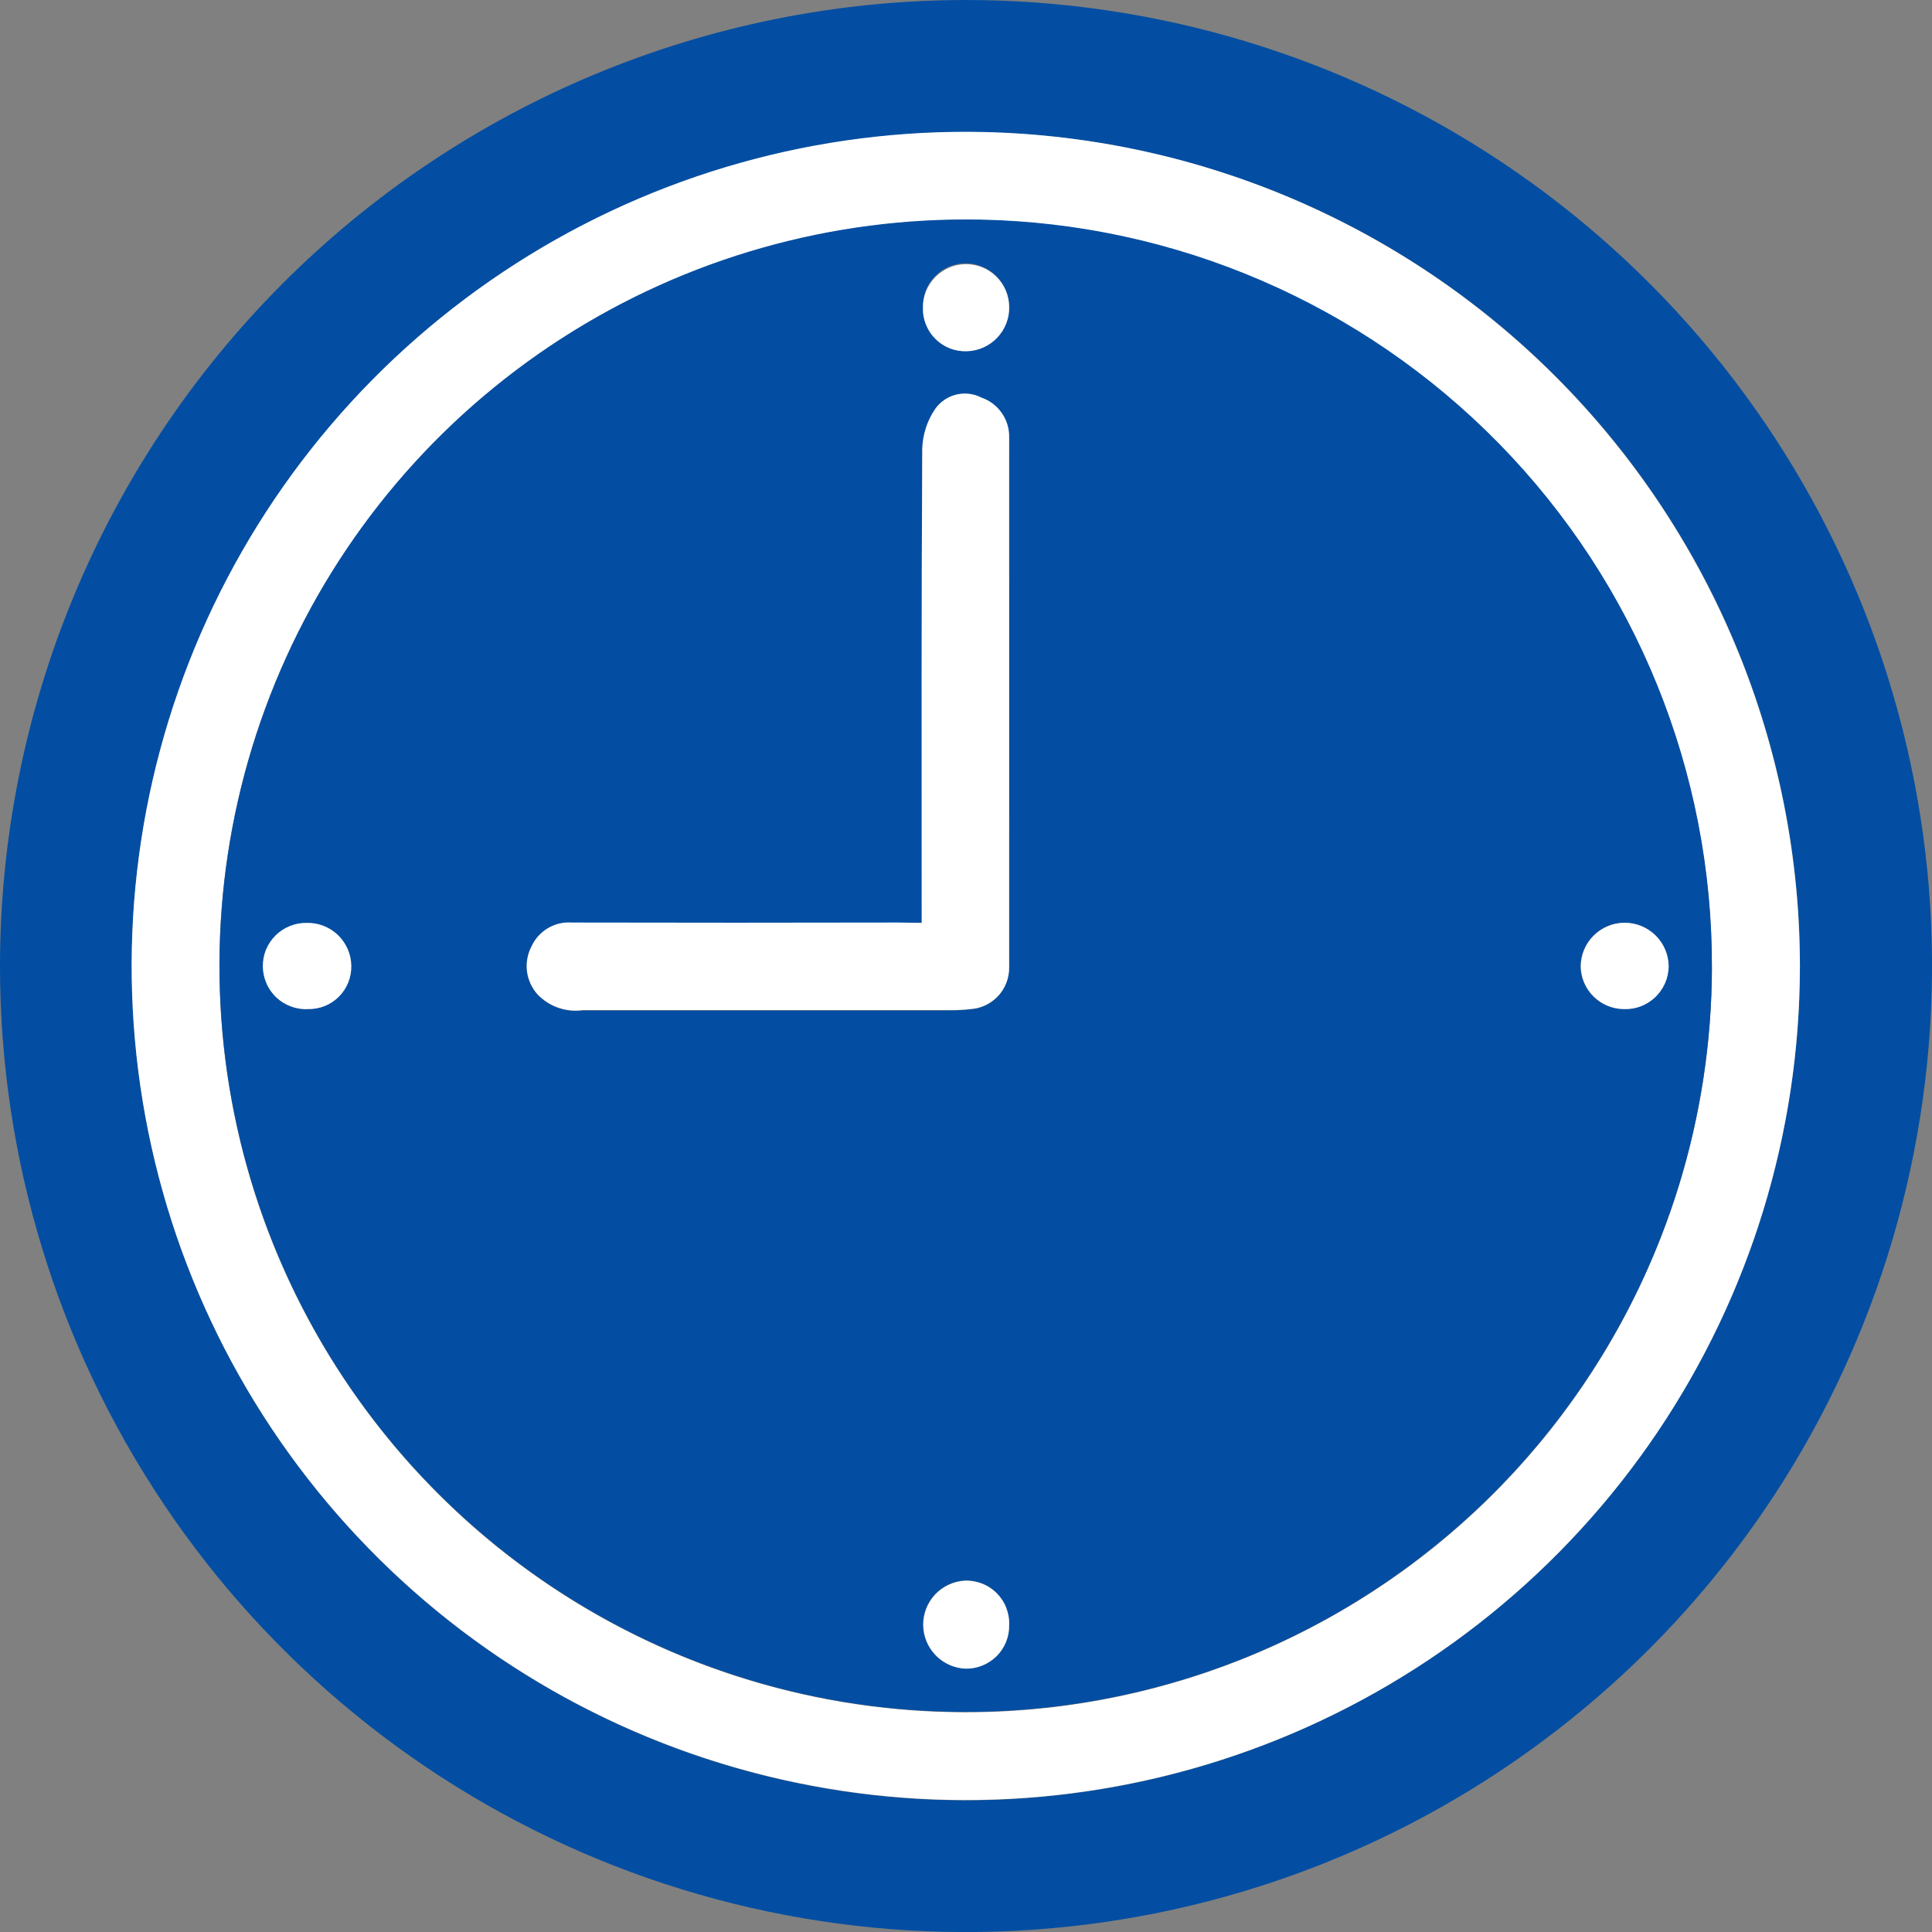 <svg width="24" height="24" viewBox="0 0 24 24" fill="none" xmlns="http://www.w3.org/2000/svg">
<rect x="0" y="0" width="24" height="24" fill="#808080" stroke="none"/>
<g clip-path="url(#clip0)">
<path d="M11.979 2.00079e-05C14.352 -0.004 16.673 0.695 18.649 2.01C20.625 3.325 22.167 5.197 23.079 7.388C23.991 9.579 24.233 11.991 23.774 14.32C23.316 16.649 22.177 18.789 20.502 20.47C18.826 22.152 16.69 23.299 14.363 23.766C12.036 24.233 9.623 24 7.428 23.096C5.234 22.191 3.357 20.657 2.035 18.686C0.713 16.715 0.004 14.396 1.02757e-05 12.022C-0.004 8.84 1.255 5.786 3.501 3.532C5.747 1.278 8.796 0.007 11.979 2.00079e-05ZM22.36 12.017C22.363 9.974 21.762 7.976 20.632 6.273C19.503 4.57 17.895 3.24 16.011 2.449C14.127 1.658 12.051 1.441 10.045 1.826C8.038 2.212 6.19 3.181 4.733 4.614C3.276 6.047 2.276 7.878 1.857 9.878C1.438 11.878 1.62 13.957 2.379 15.854C3.139 17.751 4.442 19.381 6.125 20.539C7.809 21.697 9.797 22.332 11.84 22.363C13.212 22.383 14.575 22.13 15.848 21.619C17.122 21.108 18.282 20.35 19.261 19.388C20.239 18.425 21.017 17.278 21.549 16.013C22.081 14.748 22.356 13.39 22.359 12.017H22.36Z" fill="#034EA2"/>
<path d="M22.359 12.017C22.355 14.076 21.739 16.086 20.588 17.793C19.437 19.499 17.804 20.824 15.897 21.599C13.99 22.374 11.896 22.563 9.881 22.142C7.866 21.722 6.021 20.711 4.583 19.238C3.145 17.765 2.178 15.898 1.806 13.873C1.434 11.849 1.673 9.76 2.493 7.872C3.313 5.984 4.676 4.383 6.41 3.273C8.143 2.163 10.168 1.594 12.226 1.64C14.936 1.703 17.514 2.824 19.407 4.763C21.301 6.703 22.36 9.307 22.359 12.017ZM21.265 12.017C21.268 10.19 20.731 8.402 19.721 6.878C18.711 5.355 17.273 4.164 15.588 3.456C13.903 2.747 12.047 2.553 10.252 2.897C8.457 3.24 6.803 4.107 5.499 5.388C4.195 6.669 3.299 8.306 2.923 10.095C2.548 11.884 2.709 13.744 3.387 15.441C4.066 17.138 5.231 18.597 6.736 19.634C8.241 20.671 10.019 21.24 11.846 21.269C13.075 21.29 14.294 21.065 15.435 20.61C16.576 20.154 17.615 19.476 18.492 18.616C19.368 17.755 20.065 16.729 20.541 15.596C21.017 14.464 21.264 13.248 21.266 12.02L21.265 12.017Z" fill="white"/>
<path d="M21.266 12.02C21.262 13.86 20.71 15.657 19.68 17.182C18.651 18.707 17.191 19.891 15.487 20.584C13.782 21.277 11.91 21.446 10.108 21.072C8.307 20.697 6.658 19.794 5.371 18.479C4.084 17.164 3.218 15.496 2.882 13.687C2.547 11.878 2.757 10.01 3.487 8.32C4.216 6.631 5.432 5.197 6.979 4.202C8.526 3.206 10.335 2.693 12.175 2.728C14.606 2.774 16.922 3.774 18.623 5.512C20.324 7.25 21.273 9.588 21.266 12.02ZM11.45 11.464H11.155C9.803 11.464 8.451 11.464 7.1 11.464C6.997 11.457 6.894 11.481 6.805 11.534C6.716 11.587 6.645 11.666 6.602 11.76C6.552 11.855 6.533 11.963 6.546 12.07C6.56 12.177 6.606 12.277 6.678 12.357C6.749 12.431 6.837 12.487 6.935 12.521C7.032 12.555 7.136 12.566 7.238 12.552C8.766 12.552 10.293 12.552 11.821 12.552C11.901 12.552 11.982 12.547 12.062 12.537C12.191 12.528 12.312 12.469 12.399 12.374C12.487 12.278 12.536 12.153 12.534 12.024C12.537 9.828 12.537 7.632 12.534 5.435C12.537 5.328 12.505 5.223 12.444 5.134C12.382 5.046 12.295 4.979 12.193 4.944C12.097 4.893 11.986 4.879 11.881 4.904C11.775 4.929 11.682 4.992 11.619 5.08C11.517 5.227 11.461 5.401 11.456 5.581C11.445 7.446 11.449 9.311 11.449 11.177L11.45 11.464ZM11.465 3.824C11.463 3.896 11.476 3.967 11.503 4.033C11.53 4.1 11.569 4.16 11.62 4.21C11.671 4.261 11.731 4.3 11.798 4.327C11.864 4.353 11.935 4.365 12.007 4.363C12.148 4.359 12.283 4.301 12.382 4.199C12.481 4.098 12.537 3.962 12.538 3.82C12.539 3.679 12.485 3.542 12.387 3.44C12.289 3.337 12.155 3.277 12.013 3.271C11.94 3.269 11.867 3.282 11.799 3.309C11.731 3.336 11.67 3.377 11.618 3.429C11.567 3.481 11.527 3.542 11.5 3.61C11.474 3.679 11.462 3.751 11.465 3.824ZM3.821 12.534C3.892 12.535 3.963 12.523 4.03 12.496C4.096 12.469 4.157 12.43 4.207 12.379C4.258 12.328 4.297 12.268 4.324 12.201C4.35 12.135 4.363 12.064 4.361 11.992C4.355 11.852 4.296 11.719 4.195 11.621C4.094 11.524 3.959 11.468 3.818 11.467C3.678 11.466 3.542 11.52 3.44 11.616C3.337 11.712 3.276 11.844 3.268 11.985C3.266 12.058 3.278 12.131 3.305 12.2C3.332 12.268 3.373 12.33 3.426 12.382C3.478 12.434 3.54 12.474 3.609 12.5C3.677 12.527 3.75 12.539 3.824 12.536L3.821 12.534ZM20.168 12.534C20.239 12.536 20.311 12.525 20.377 12.5C20.444 12.475 20.505 12.437 20.557 12.387C20.609 12.339 20.651 12.28 20.68 12.215C20.709 12.149 20.724 12.079 20.726 12.008C20.726 11.863 20.668 11.724 20.566 11.622C20.463 11.519 20.325 11.462 20.18 11.462C20.035 11.462 19.896 11.519 19.794 11.622C19.691 11.724 19.634 11.863 19.634 12.008C19.637 12.149 19.695 12.282 19.795 12.381C19.896 12.479 20.031 12.535 20.171 12.536L20.168 12.534ZM12.533 20.188C12.536 20.115 12.524 20.042 12.498 19.973C12.472 19.905 12.431 19.842 12.38 19.79C12.328 19.738 12.266 19.698 12.198 19.671C12.129 19.644 12.056 19.631 11.983 19.634C11.842 19.642 11.711 19.704 11.614 19.806C11.518 19.909 11.465 20.044 11.466 20.185C11.468 20.326 11.523 20.46 11.621 20.561C11.719 20.662 11.852 20.722 11.992 20.727C12.064 20.729 12.135 20.716 12.201 20.69C12.267 20.663 12.327 20.624 12.378 20.574C12.429 20.524 12.469 20.464 12.496 20.398C12.523 20.332 12.537 20.261 12.536 20.19L12.533 20.188Z" fill="#034EA2"/>
<path d="M11.45 11.464V11.173C11.45 9.307 11.446 7.442 11.457 5.577C11.462 5.398 11.518 5.224 11.62 5.076C11.683 4.988 11.777 4.926 11.882 4.901C11.988 4.876 12.098 4.89 12.194 4.94C12.296 4.975 12.383 5.042 12.445 5.131C12.506 5.219 12.538 5.324 12.536 5.432C12.536 7.628 12.536 9.824 12.536 12.02C12.537 12.149 12.488 12.275 12.401 12.37C12.313 12.465 12.192 12.524 12.063 12.534C11.983 12.543 11.902 12.548 11.822 12.548C10.294 12.548 8.767 12.548 7.239 12.548C7.137 12.562 7.033 12.551 6.936 12.518C6.838 12.484 6.751 12.427 6.679 12.353C6.607 12.273 6.561 12.173 6.547 12.066C6.534 11.96 6.553 11.851 6.603 11.756C6.646 11.662 6.717 11.583 6.806 11.53C6.895 11.477 6.998 11.453 7.101 11.46C8.453 11.463 9.804 11.463 11.156 11.46L11.45 11.464Z" fill="white"/>
<path d="M11.465 3.825C11.463 3.682 11.518 3.545 11.617 3.444C11.716 3.342 11.851 3.284 11.993 3.282C12.135 3.28 12.272 3.334 12.374 3.434C12.476 3.533 12.534 3.668 12.536 3.81C12.538 3.881 12.526 3.952 12.5 4.018C12.474 4.085 12.436 4.145 12.386 4.197C12.337 4.248 12.278 4.289 12.213 4.318C12.148 4.346 12.078 4.362 12.007 4.363C11.935 4.365 11.864 4.353 11.798 4.327C11.731 4.3 11.671 4.261 11.62 4.21C11.569 4.16 11.53 4.1 11.503 4.033C11.476 3.967 11.463 3.896 11.465 3.825Z" fill="white"/>
<path d="M3.824 12.535C3.752 12.539 3.681 12.527 3.613 12.502C3.546 12.477 3.484 12.439 3.432 12.39C3.38 12.34 3.338 12.281 3.31 12.215C3.281 12.149 3.266 12.079 3.265 12.007C3.264 11.935 3.277 11.864 3.304 11.797C3.332 11.731 3.372 11.671 3.423 11.62C3.474 11.569 3.535 11.53 3.601 11.503C3.668 11.476 3.739 11.463 3.811 11.465C3.882 11.463 3.953 11.475 4.019 11.501C4.085 11.527 4.146 11.565 4.197 11.614C4.249 11.664 4.29 11.723 4.319 11.788C4.347 11.853 4.363 11.923 4.364 11.994C4.366 12.066 4.353 12.137 4.327 12.203C4.3 12.27 4.261 12.33 4.21 12.381C4.16 12.431 4.1 12.471 4.033 12.498C3.967 12.524 3.895 12.537 3.824 12.535Z" fill="white"/>
<path d="M20.171 12.535C20.032 12.534 19.898 12.478 19.798 12.38C19.698 12.282 19.64 12.149 19.637 12.009C19.637 11.864 19.694 11.725 19.797 11.623C19.899 11.521 20.038 11.463 20.183 11.463C20.328 11.463 20.467 11.521 20.569 11.623C20.672 11.725 20.729 11.864 20.729 12.009C20.727 12.08 20.712 12.151 20.683 12.216C20.654 12.281 20.612 12.34 20.561 12.389C20.509 12.438 20.447 12.476 20.381 12.502C20.314 12.527 20.243 12.538 20.171 12.535Z" fill="white"/>
<path d="M12.536 20.19C12.537 20.261 12.524 20.332 12.497 20.398C12.47 20.464 12.43 20.524 12.38 20.574C12.329 20.624 12.269 20.664 12.203 20.69C12.137 20.717 12.066 20.73 11.995 20.729C11.855 20.723 11.722 20.664 11.624 20.563C11.526 20.462 11.471 20.328 11.469 20.187C11.468 20.046 11.521 19.91 11.617 19.808C11.714 19.705 11.846 19.644 11.986 19.636C12.059 19.633 12.132 19.646 12.201 19.672C12.269 19.699 12.331 19.74 12.383 19.792C12.434 19.844 12.475 19.906 12.501 19.975C12.527 20.043 12.54 20.117 12.536 20.19Z" fill="white"/>
</g>
<defs>
<clipPath id="clip0">
<rect width="24" height="24" fill="white"/>
</clipPath>
</defs>
</svg>
